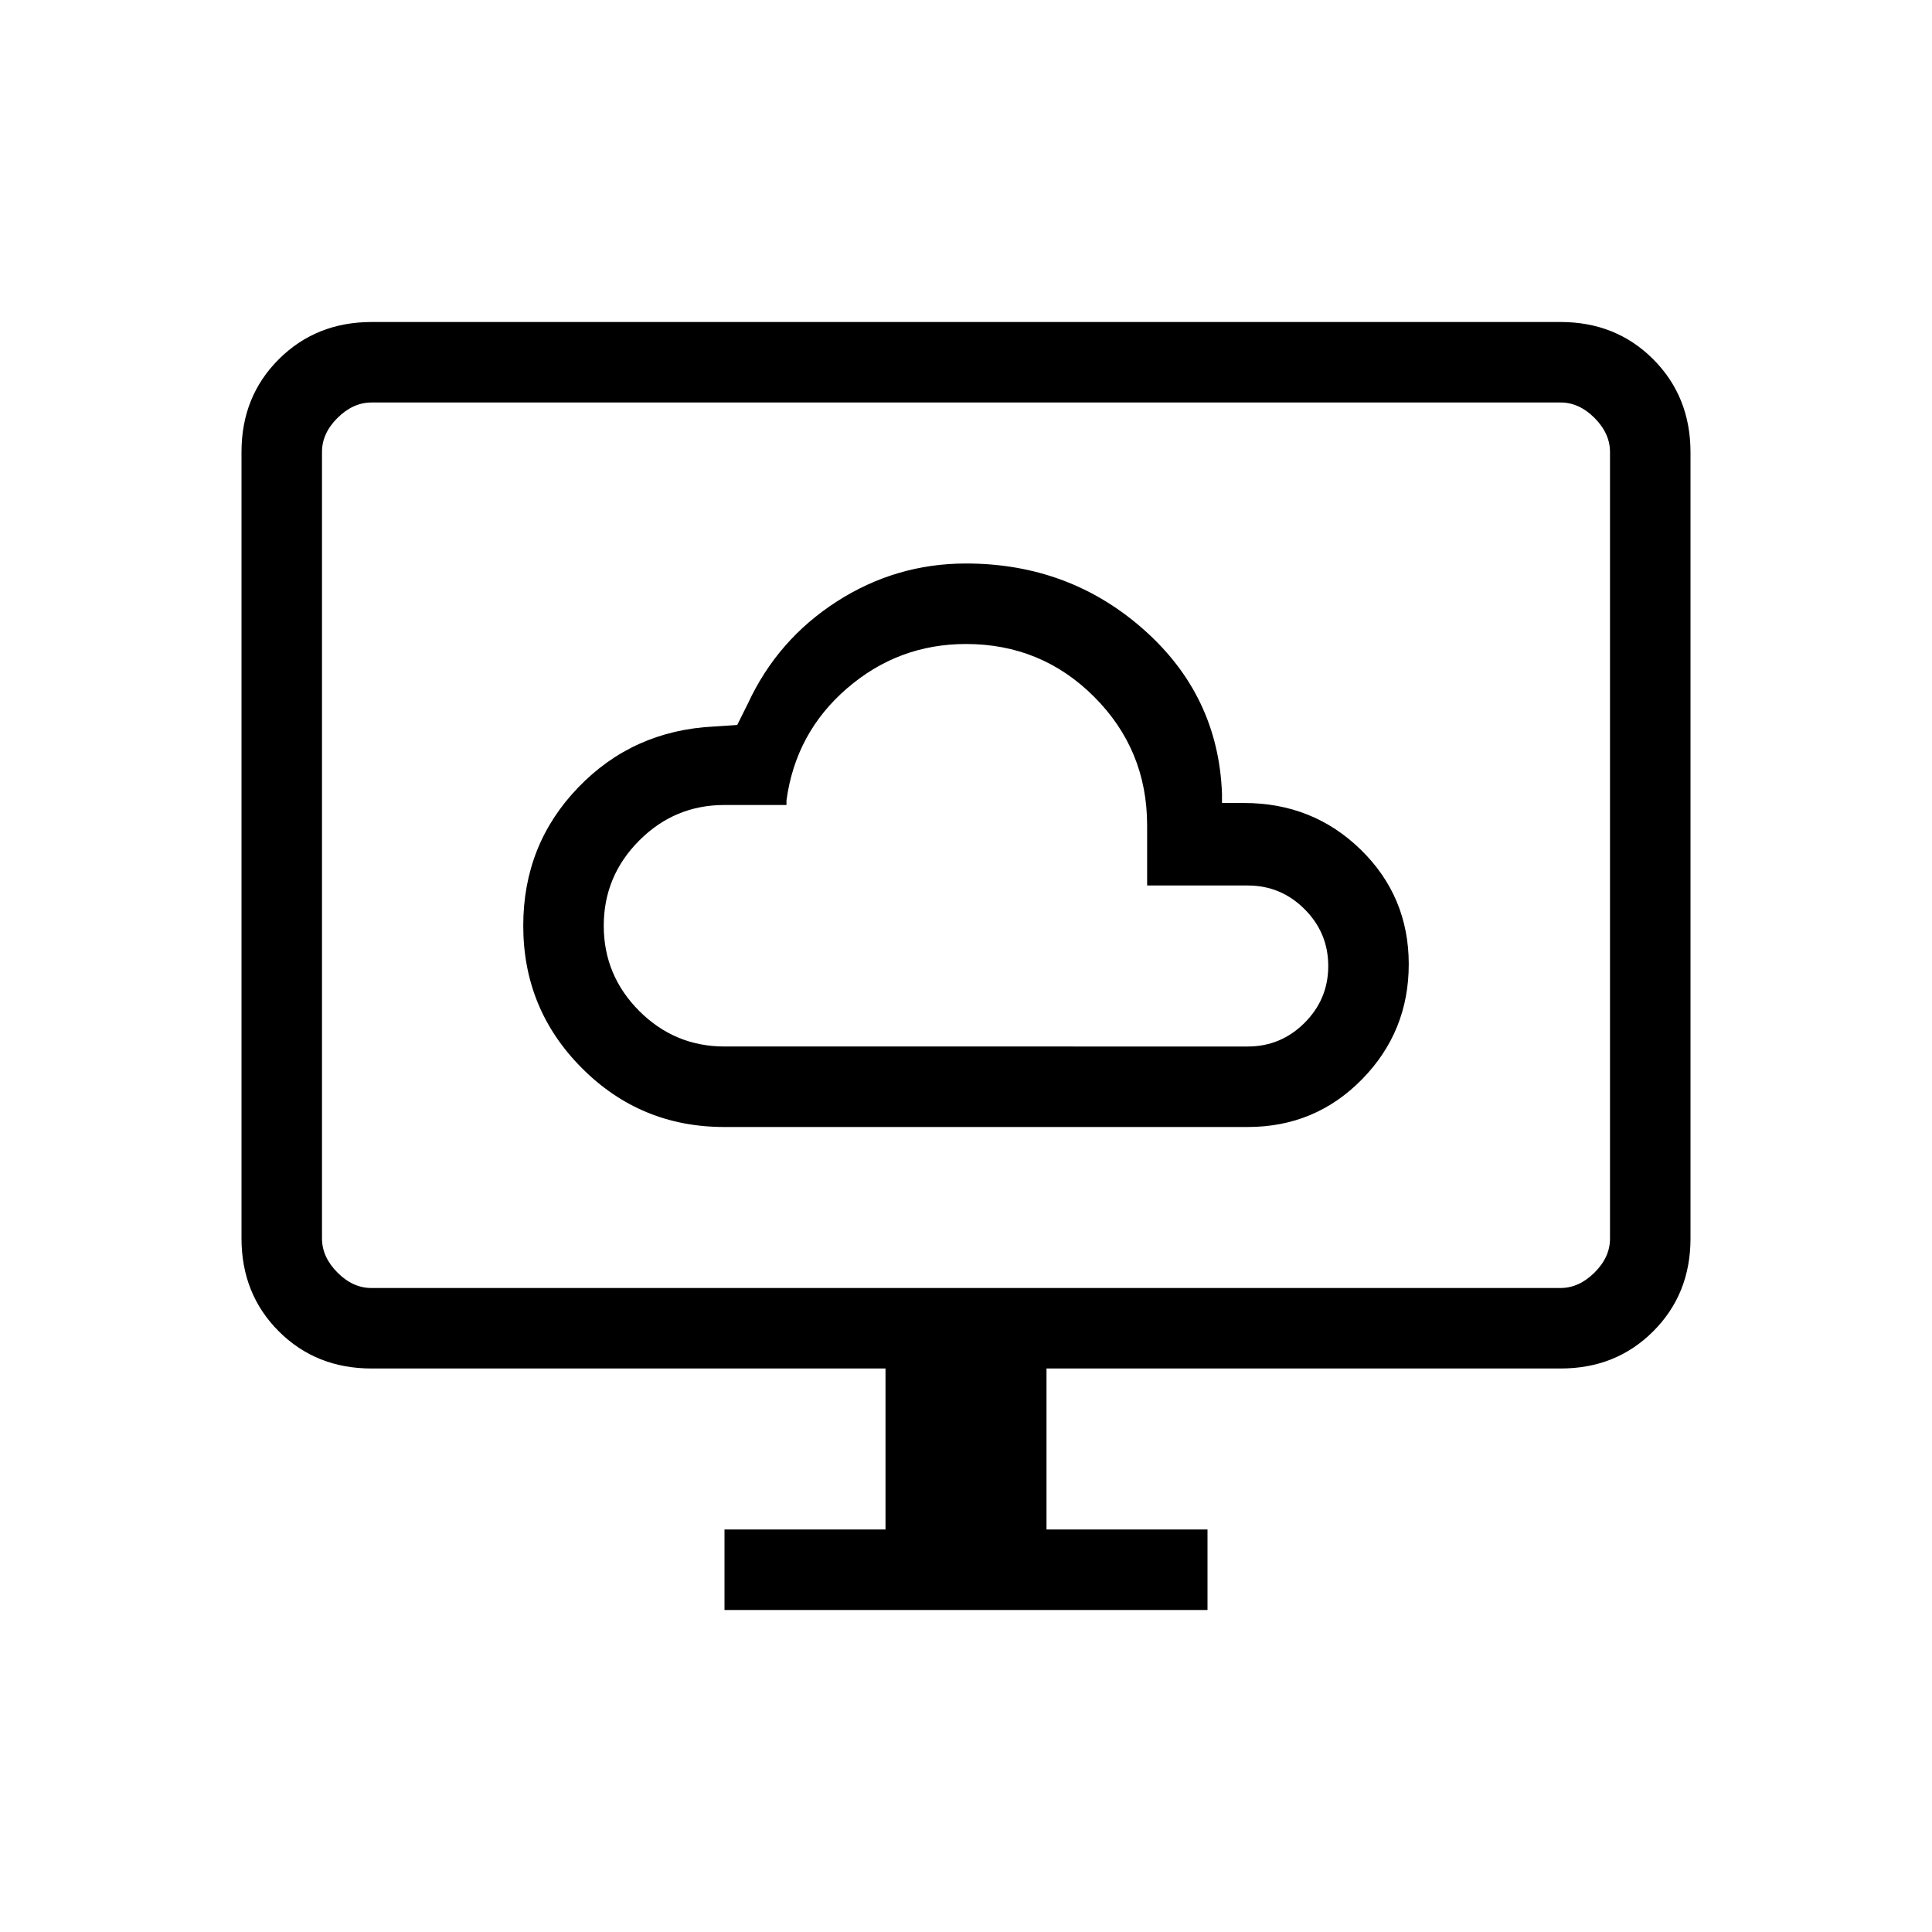 <svg xmlns="http://www.w3.org/2000/svg" width="1em" height="1em" viewBox="0 0 24 24"><path fill="currentColor" d="M9 14h6.5q.839 0 1.42-.593t.58-1.432t-.596-1.42t-1.454-.58h-.27V9.86q-.045-1.218-.972-2.039T12 7q-.871 0-1.606.473T9.292 8.737l-.134.269l-.289.019q-1.007.05-1.688.759q-.681.708-.681 1.716q0 1.039.73 1.77T9 14m0-1q-.617 0-1.059-.441Q7.5 12.117 7.5 11.5t.441-1.059T9 10h.77v-.058q.114-.84.752-1.391T12 8q.937 0 1.593.657t.657 1.593V11h1.25q.412 0 .706.294T16.5 12t-.294.706T15.5 13zm0 7v-1h2v-2H4.616q-.691 0-1.153-.462T3 15.385v-9.77q0-.69.463-1.152T4.615 4h14.77q.69 0 1.152.463T21 5.616v9.769q0 .69-.463 1.153T19.385 17H13v2h2v1zm-4.384-4h14.769q.23 0 .423-.192t.192-.423v-9.77q0-.23-.192-.423T19.385 5H4.615q-.23 0-.423.192T4 5.616v9.769q0 .23.192.423t.423.192M4 16V5z"/></svg>